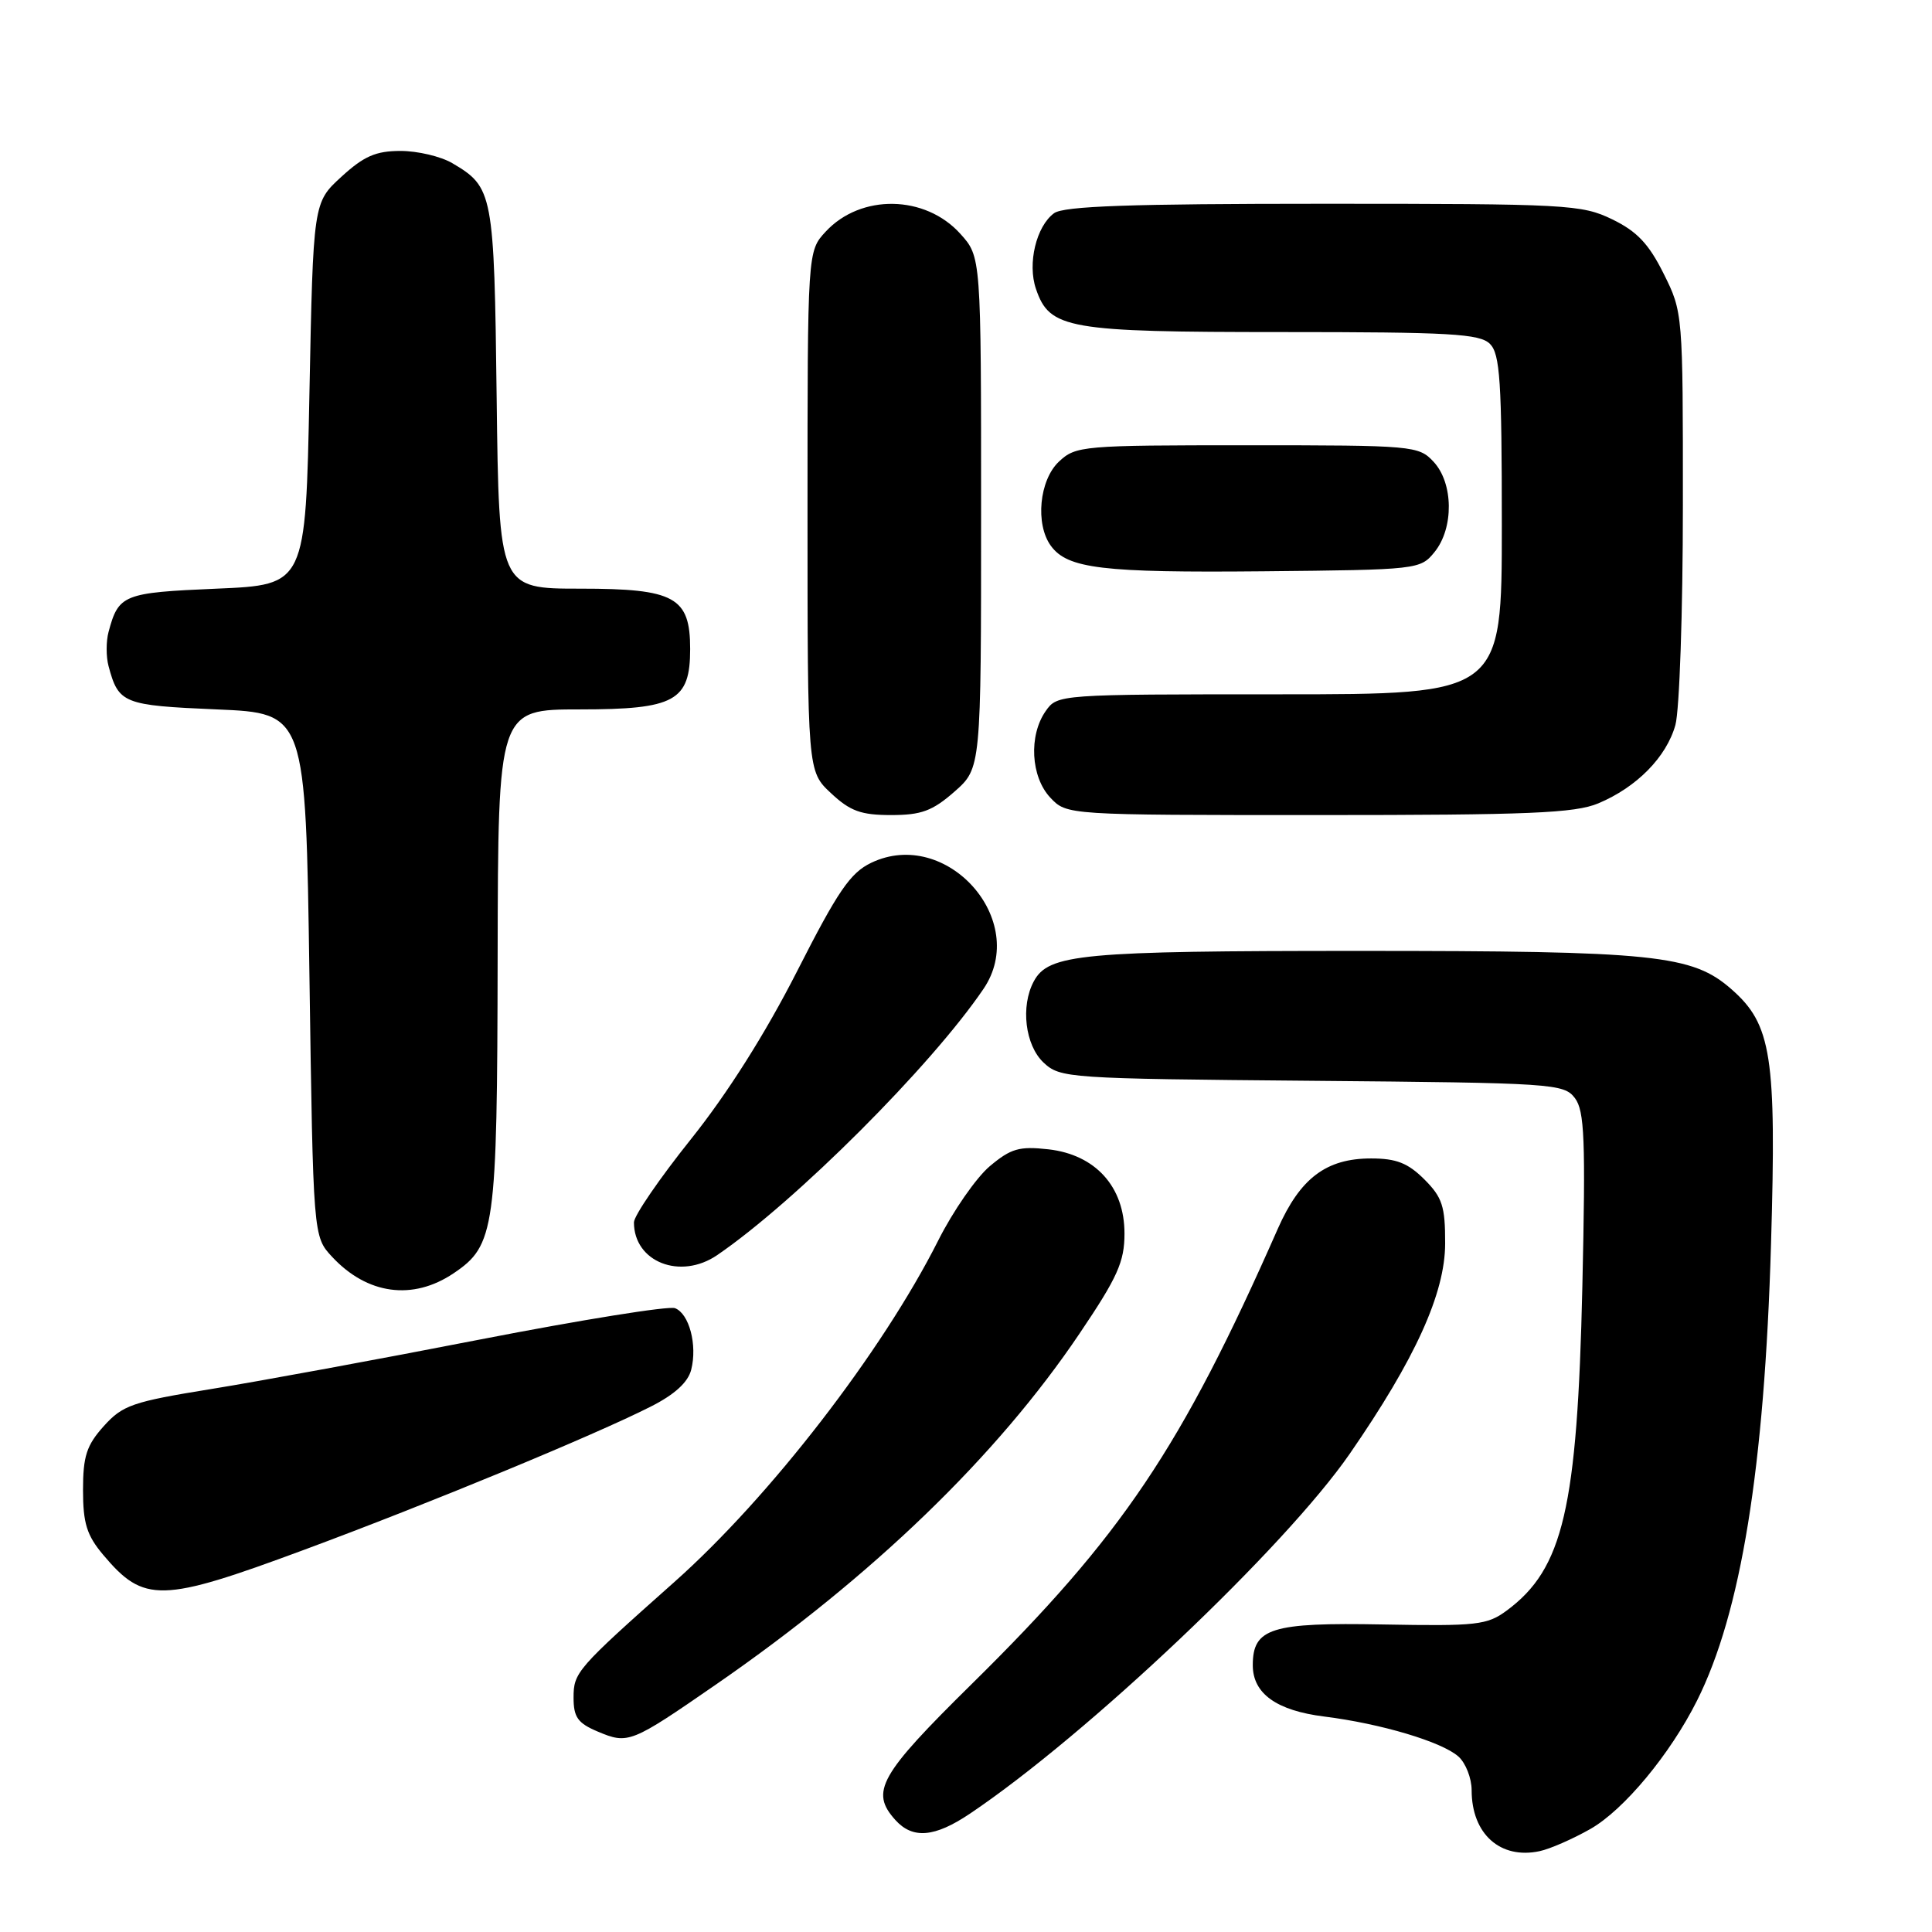 <?xml version="1.0" encoding="UTF-8" standalone="no"?>
<!DOCTYPE svg PUBLIC "-//W3C//DTD SVG 1.1//EN" "http://www.w3.org/Graphics/SVG/1.1/DTD/svg11.dtd" >
<svg xmlns="http://www.w3.org/2000/svg" xmlns:xlink="http://www.w3.org/1999/xlink" version="1.1" viewBox="0 0 256 256">
 <g >
 <path fill="currentColor"
d=" M 210.75 242.34 C 215.18 239.81 221.30 232.45 224.86 225.35 C 230.69 213.72 233.80 194.53 234.67 164.83 C 235.40 139.93 234.75 135.75 229.44 131.09 C 224.23 126.51 219.33 126.00 180.10 126.00 C 143.21 126.00 138.93 126.40 136.98 130.04 C 135.21 133.34 135.84 138.50 138.27 140.79 C 140.48 142.86 141.42 142.93 173.85 143.21 C 205.81 143.49 207.22 143.58 208.68 145.50 C 209.96 147.20 210.11 150.95 209.67 170.50 C 209.00 199.87 207.14 207.86 199.66 213.40 C 197.05 215.33 195.70 215.48 183.24 215.25 C 168.44 214.97 166.00 215.73 166.00 220.65 C 166.00 224.41 169.15 226.66 175.47 227.45 C 182.98 228.39 191.06 230.80 193.25 232.75 C 194.21 233.61 195.00 235.62 195.00 237.22 C 195.00 243.00 198.79 246.40 204.00 245.29 C 205.38 245.00 208.41 243.67 210.75 242.34 Z  M 128.52 240.32 C 144.05 229.88 170.27 205.04 178.85 192.63 C 187.53 180.07 191.48 171.37 191.49 164.77 C 191.50 159.84 191.12 158.66 188.73 156.27 C 186.56 154.11 185.02 153.50 181.68 153.50 C 175.73 153.50 172.28 156.11 169.31 162.83 C 156.52 191.86 148.68 203.51 128.79 223.11 C 116.51 235.21 115.26 237.42 118.65 241.17 C 120.95 243.71 123.85 243.46 128.52 240.32 Z  M 94.88 223.20 C 115.60 208.88 132.11 192.95 143.06 176.68 C 148.09 169.23 149.00 167.19 149.00 163.45 C 149.00 157.25 145.16 153.00 138.92 152.29 C 135.05 151.86 133.95 152.18 131.15 154.53 C 129.36 156.04 126.28 160.47 124.31 164.39 C 116.90 179.10 101.99 198.40 89.37 209.61 C 76.40 221.14 76.00 221.60 76.00 224.95 C 76.00 227.54 76.56 228.33 79.20 229.44 C 83.24 231.14 83.59 231.00 94.88 223.20 Z  M 40.29 205.36 C 56.86 199.22 78.74 190.18 86.23 186.38 C 89.40 184.78 91.17 183.16 91.59 181.49 C 92.42 178.21 91.32 174.06 89.44 173.34 C 88.61 173.02 77.04 174.88 63.72 177.47 C 50.40 180.07 34.33 183.03 28.00 184.05 C 17.55 185.74 16.25 186.19 13.75 188.97 C 11.47 191.51 11.00 192.95 11.00 197.44 C 11.00 201.84 11.50 203.44 13.67 206.02 C 19.07 212.44 21.34 212.39 40.29 205.36 Z  M 60.10 168.72 C 65.59 165.02 65.88 162.96 65.94 126.75 C 66.00 94.00 66.00 94.00 76.85 94.00 C 89.42 94.00 91.45 92.89 91.45 86.00 C 91.45 79.12 89.42 78.00 76.91 78.00 C 66.12 78.00 66.12 78.00 65.81 52.75 C 65.48 25.52 65.34 24.81 59.93 21.62 C 58.42 20.73 55.34 20.00 53.08 20.00 C 49.80 20.00 48.22 20.69 45.24 23.42 C 41.50 26.84 41.50 26.84 41.00 52.17 C 40.50 77.50 40.50 77.50 28.71 78.00 C 16.32 78.53 15.71 78.77 14.38 83.75 C 14.05 84.99 14.05 87.01 14.38 88.25 C 15.71 93.23 16.32 93.47 28.71 94.00 C 40.50 94.50 40.50 94.50 41.00 129.17 C 41.50 163.84 41.50 163.84 44.00 166.53 C 48.66 171.54 54.69 172.36 60.10 168.72 Z  M 95.03 166.31 C 105.38 159.24 123.40 141.24 130.32 131.03 C 136.47 121.97 125.43 109.56 115.45 114.32 C 112.67 115.65 111.03 118.05 105.61 128.71 C 101.42 136.94 96.41 144.87 91.55 150.95 C 87.40 156.14 84.00 161.10 84.00 161.97 C 84.00 167.22 90.15 169.64 95.03 166.31 Z  M 126.47 104.90 C 130.00 101.79 130.00 101.79 130.00 67.91 C 130.00 34.03 130.00 34.03 127.25 30.98 C 122.59 25.81 114.06 25.67 109.41 30.69 C 107.00 33.29 107.00 33.29 107.00 67.74 C 107.00 102.20 107.00 102.20 110.11 105.10 C 112.65 107.48 114.09 108.00 118.07 108.00 C 122.08 108.00 123.55 107.46 126.47 104.90 Z  M 211.78 106.45 C 216.87 104.32 220.82 100.31 222.00 96.06 C 222.54 94.10 222.99 81.00 222.99 66.95 C 223.00 41.53 222.99 41.36 220.44 36.26 C 218.47 32.30 216.90 30.65 213.62 29.06 C 209.58 27.10 207.66 27.00 175.38 27.00 C 149.74 27.00 140.96 27.31 139.67 28.25 C 137.31 29.98 136.12 34.92 137.27 38.28 C 139.08 43.59 141.40 44.00 169.88 44.00 C 192.16 44.00 196.08 44.22 197.43 45.57 C 198.76 46.91 199.00 50.52 199.00 69.57 C 199.00 92.00 199.00 92.00 169.56 92.00 C 140.26 92.00 140.11 92.01 138.56 94.22 C 136.29 97.46 136.58 102.93 139.17 105.69 C 141.35 108.00 141.35 108.00 174.71 108.00 C 202.60 108.00 208.67 107.75 211.78 106.45 Z  M 190.09 73.14 C 192.66 69.96 192.59 64.02 189.96 61.19 C 187.98 59.06 187.28 59.00 165.28 59.00 C 143.40 59.00 142.55 59.07 140.31 61.17 C 137.71 63.62 137.15 69.46 139.25 72.33 C 141.46 75.35 146.08 75.90 167.34 75.70 C 187.92 75.50 188.20 75.47 190.09 73.14 Z "/>
</g>
</svg>